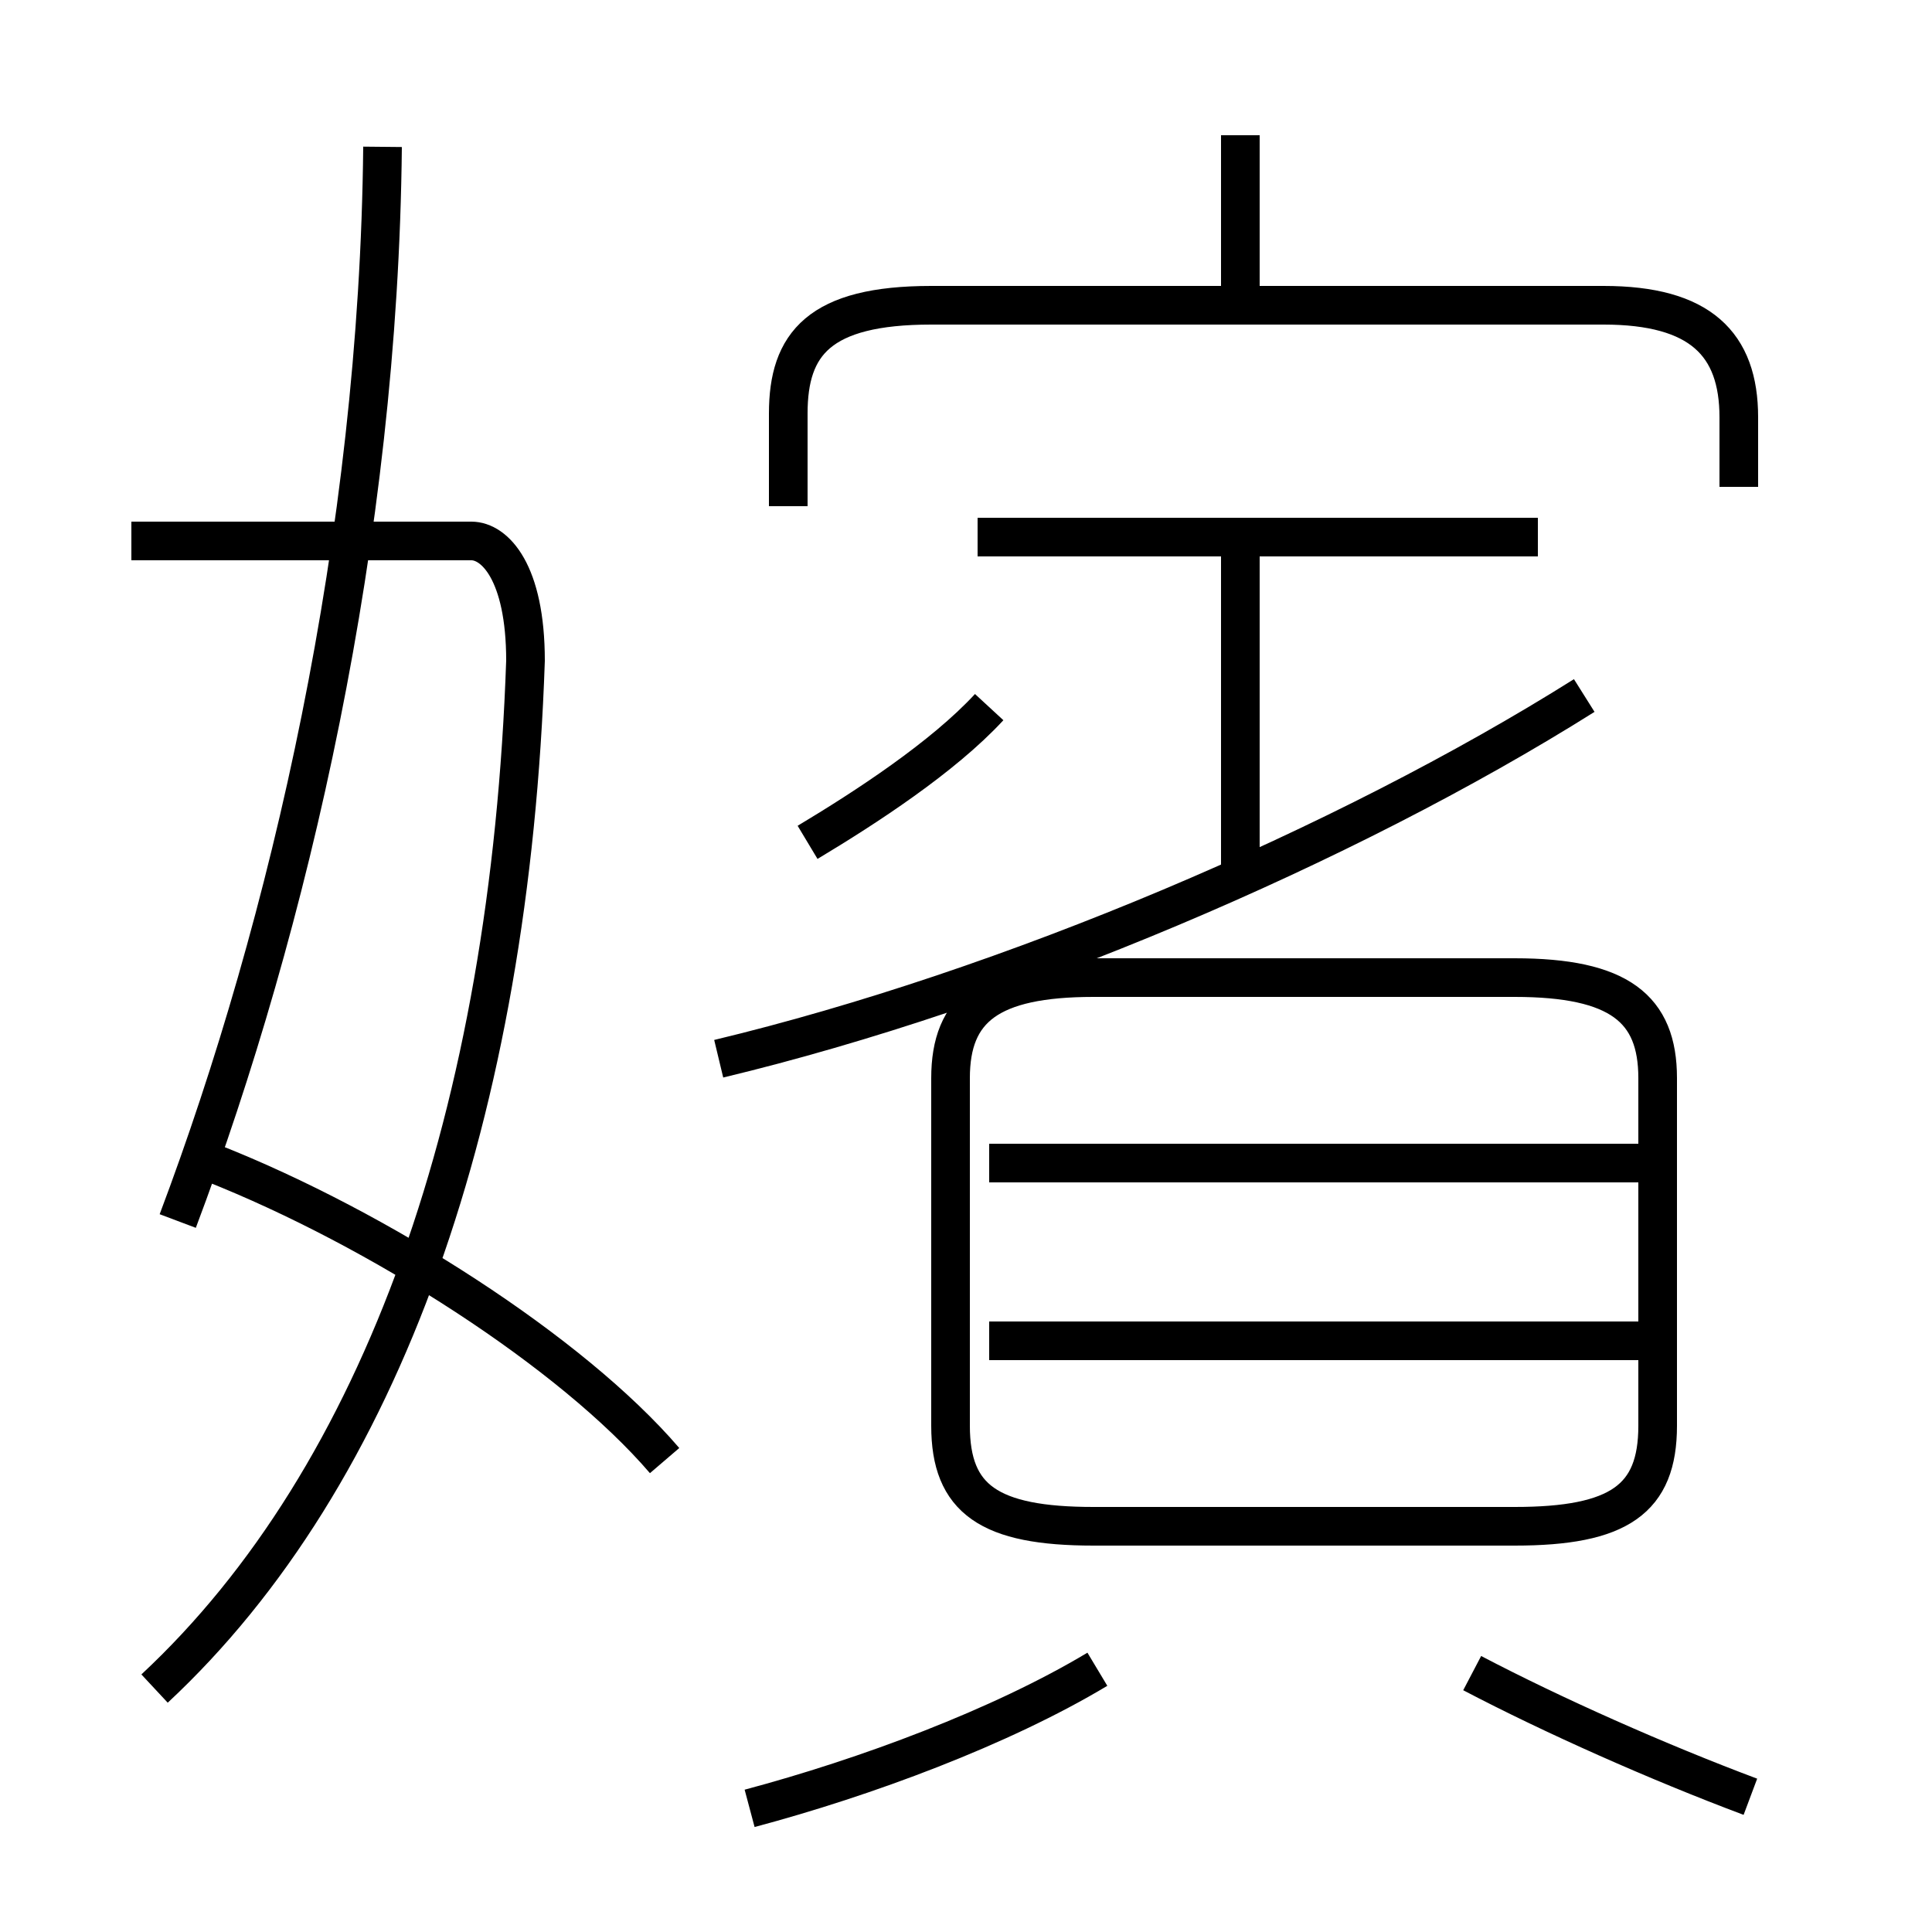 <?xml version='1.0' encoding='utf8'?>
<svg viewBox="0.0 -6.0 50.0 50.0" version="1.1" xmlns="http://www.w3.org/2000/svg">
<rect x="0.0" y="-6.0" width="50.0" height="50.0" fill="#808080" stroke="none"/>
<rect x="-1000" y="-1000" width="2000" height="2000" stroke="white" fill="white"/>
<g style="fill:white;stroke:#000000;  stroke-width:1">
<path d="M 4.0 -0.3 C 9.9 -5.8 13.2 -15.2 13.6 -26.9 C 13.6 -29.2 12.8 -30.0 12.2 -30.0 L 3.4 -30.0 M 17.2 -6.2 C 14.8 -9.0 9.8 -12.2 5.5 -13.9 M 19.4 2.8 C 22.4 2.0 25.9 0.7 28.4 -0.8 M 4.6 -12.4 C 7.5 -20.1 9.8 -30.1 9.9 -40.2 M 45.3 2.5 C 42.9 1.6 40.2 0.4 38.1 -0.7 M 28.3 -4.5 L 39.2 -4.5 C 41.9 -4.5 42.9 -5.2 42.9 -7.1 L 42.9 -16.1 C 42.9 -17.9 41.9 -18.7 39.2 -18.7 L 28.3 -18.7 C 25.6 -18.7 24.6 -17.9 24.6 -16.1 L 24.6 -7.1 C 24.6 -5.2 25.6 -4.5 28.3 -4.5 Z M 42.5 -9.3 L 25.6 -9.3 M 18.6 -16.6 C 26.1 -18.4 34.8 -22.1 41.0 -26.0 M 20.9 -22.2 C 22.4 -23.1 24.4 -24.4 25.6 -25.7 M 42.5 -13.9 L 25.6 -13.9 M 32.1 -21.1 L 32.1 -29.9 M 39.8 -30.1 L 25.3 -30.1 M 45.0 -31.4 L 45.0 -33.2 C 45.0 -35.1 44.0 -36.1 41.5 -36.1 L 24.1 -36.1 C 21.2 -36.1 20.4 -35.1 20.4 -33.3 L 20.4 -30.9 M 32.1 -36.0 L 32.1 -40.5" transform="translate(0.0 38.0)" />
</g>
</svg>